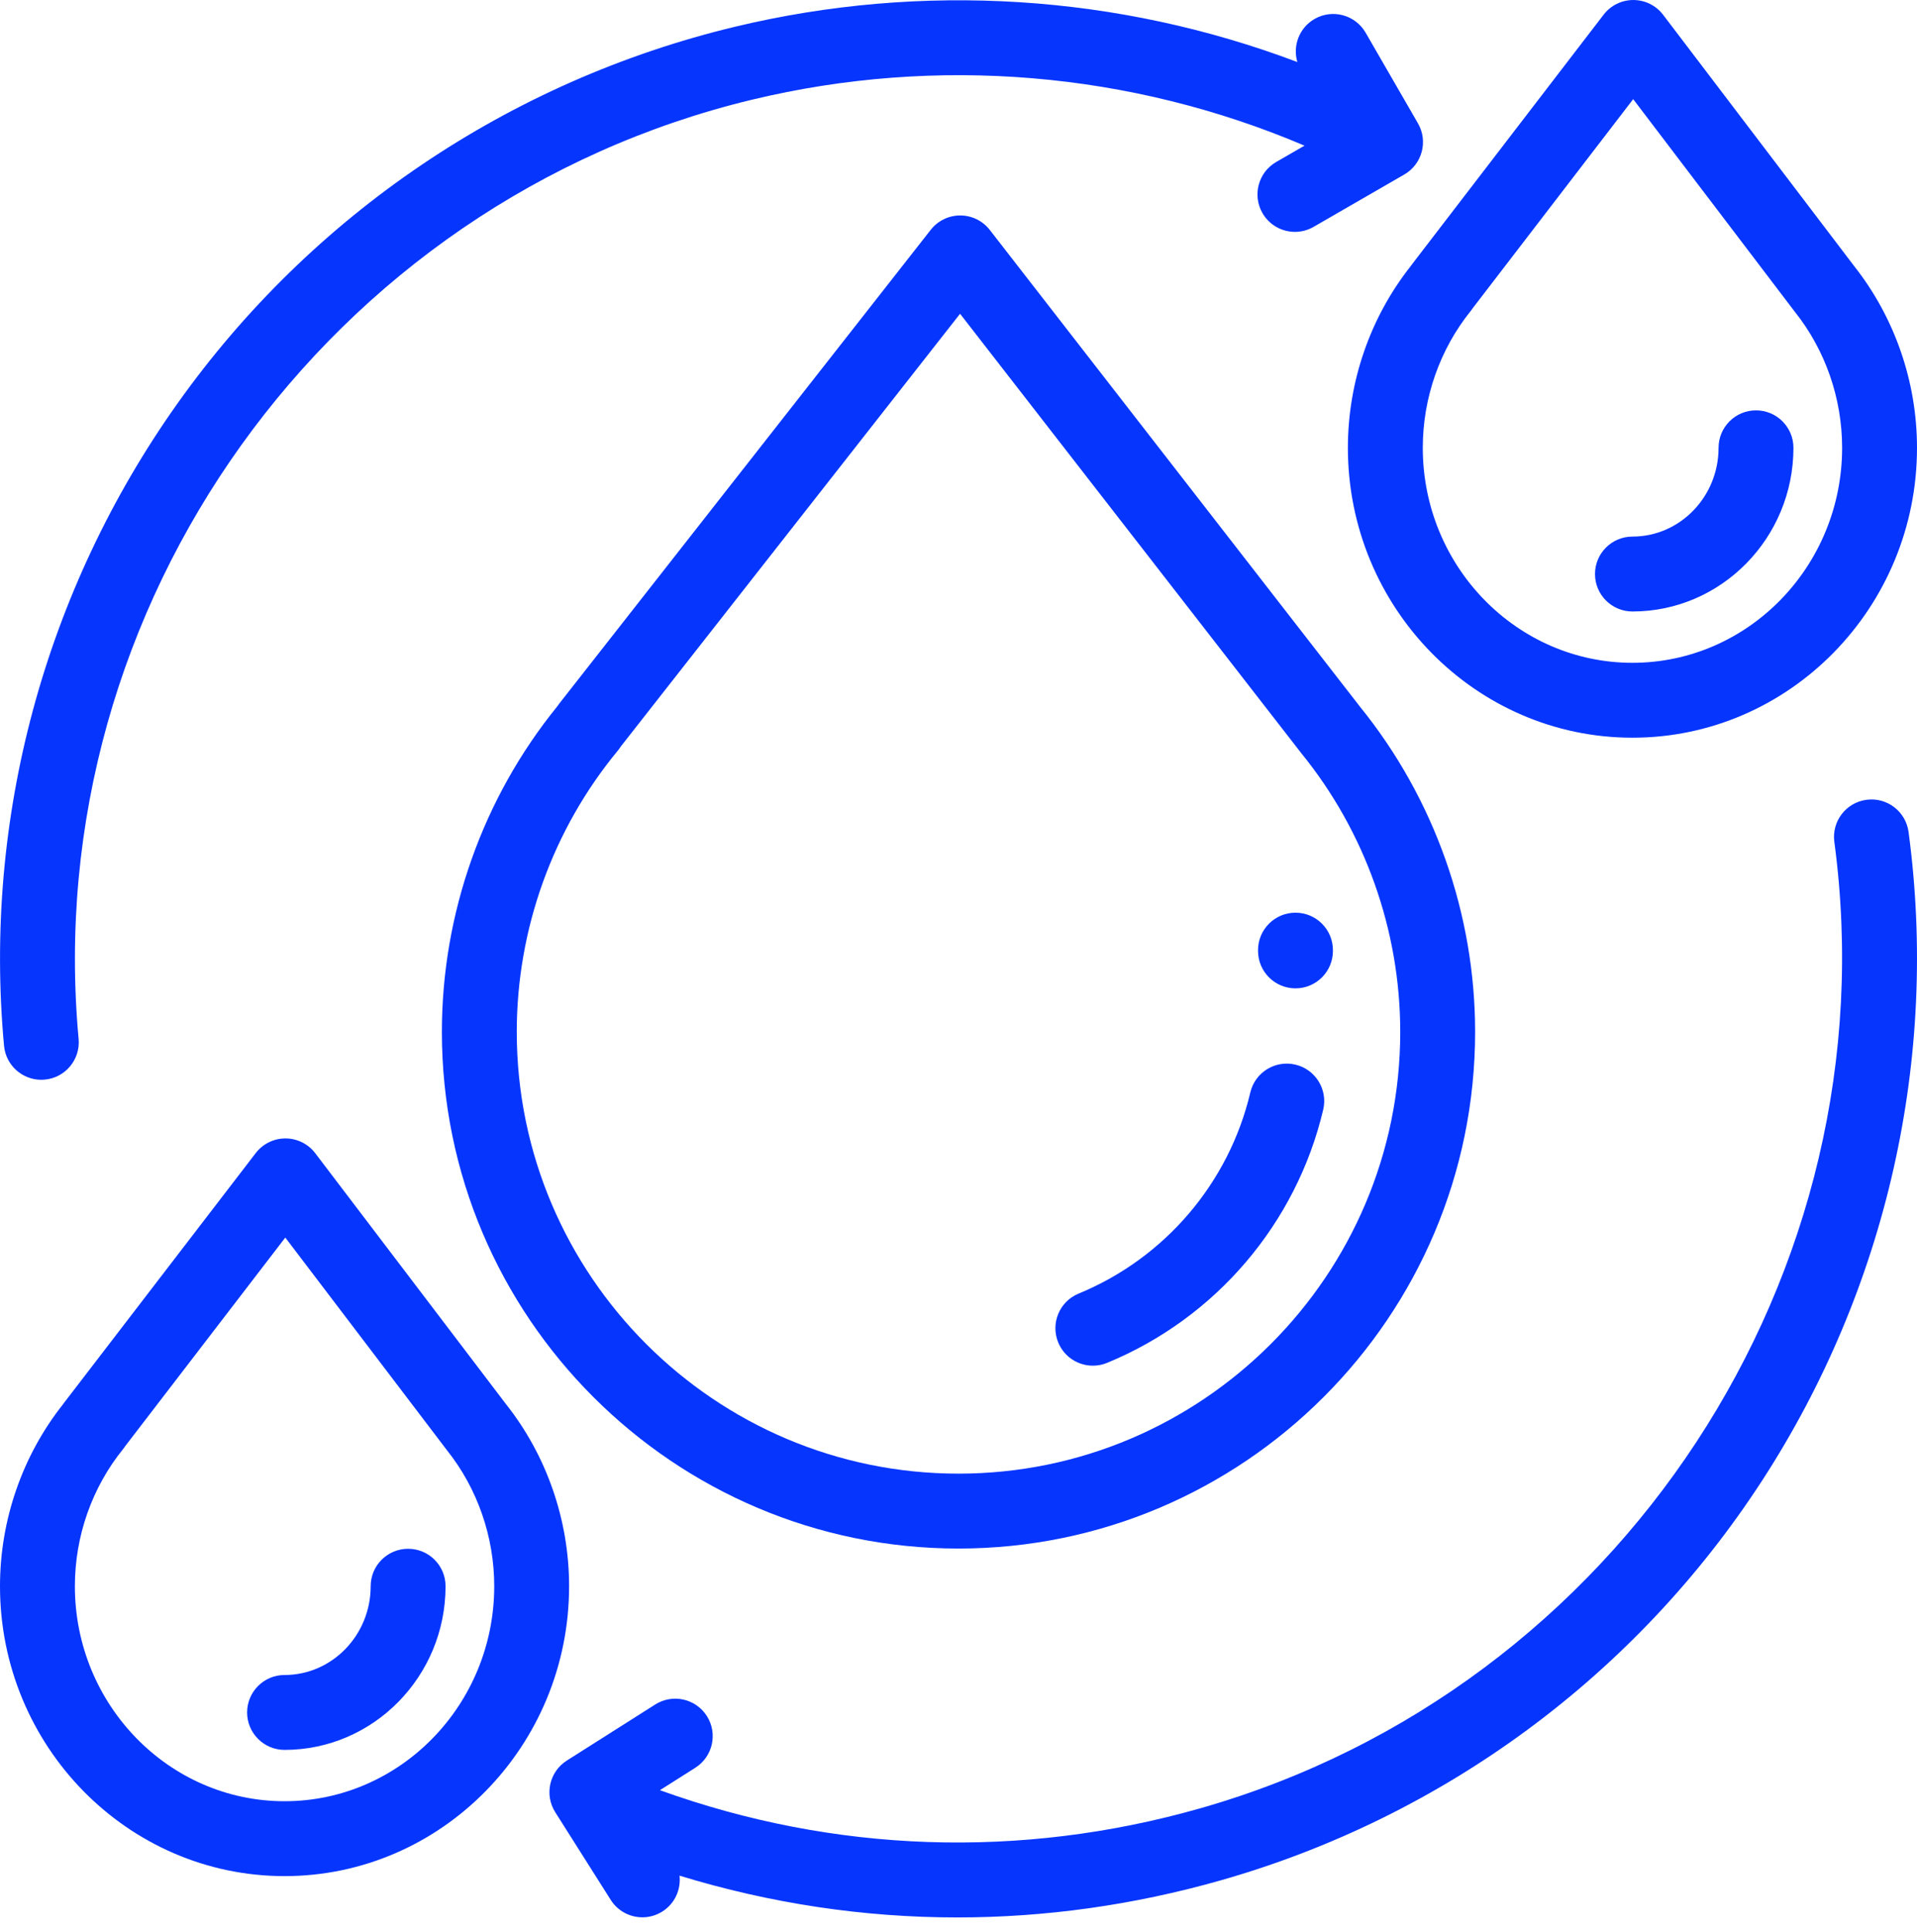 <svg width="130" height="131" viewBox="0 0 130 131" fill="none" xmlns="http://www.w3.org/2000/svg">
<path d="M92.231 47.92C92.224 47.91 92.216 47.9 92.208 47.89L67.121 15.589C66.641 14.972 65.903 14.61 65.121 14.608C65.12 14.608 65.117 14.608 65.116 14.608C64.336 14.608 63.599 14.966 63.118 15.58L37.92 47.711C37.875 47.769 37.833 47.828 37.793 47.889C32.743 54.107 29.966 61.932 29.966 69.959C29.966 89.275 45.682 104.99 65 104.99C84.318 104.99 100.034 89.275 100.034 69.959C100.034 61.953 97.264 54.131 92.231 47.92ZM65 99.912C48.482 99.912 35.044 86.475 35.044 69.959C35.044 63.011 37.477 56.241 41.894 50.895C41.967 50.807 42.032 50.715 42.091 50.621L65.106 21.273L88.139 50.928C88.169 50.97 88.2 51.01 88.233 51.051C92.569 56.37 94.956 63.085 94.956 69.959C94.956 86.475 81.518 99.912 65 99.912Z" fill="#0635FE"/>
<path d="M87.843 72.18C86.478 71.858 85.111 72.703 84.789 74.068C83.343 80.203 78.99 85.301 73.145 87.705C71.848 88.238 71.229 89.722 71.763 91.019C72.167 91.999 73.113 92.592 74.112 92.592C74.434 92.592 74.761 92.531 75.077 92.401C82.433 89.375 87.911 82.957 89.733 75.233C90.054 73.868 89.208 72.501 87.843 72.18Z" fill="#0635FE"/>
<path d="M87.852 61.88C86.45 61.88 85.313 63.017 85.313 64.419V64.471C85.313 65.873 86.45 67.01 87.852 67.01C89.254 67.01 90.391 65.873 90.391 64.471V64.419C90.391 63.017 89.254 61.88 87.852 61.88Z" fill="#0635FE"/>
<path d="M96.159 8.364L92.61 2.218C91.909 1.004 90.357 0.587 89.142 1.288C88.104 1.887 87.653 3.107 87.979 4.207C75.851 -0.373 62.547 -1.239 49.825 1.818C34.542 5.491 21.119 14.563 12.03 27.363C3.029 40.039 -1.146 55.502 0.274 70.903C0.396 72.22 1.502 73.209 2.8 73.209C2.878 73.209 2.957 73.205 3.036 73.198C4.432 73.069 5.46 71.833 5.331 70.437C2.62 41.043 22.259 13.666 51.011 6.756C63.543 3.744 76.685 4.864 88.464 9.875L86.544 10.983C85.33 11.685 84.914 13.237 85.615 14.451C86.085 15.266 86.939 15.721 87.816 15.721C88.247 15.721 88.683 15.611 89.083 15.38L95.23 11.832C96.444 11.131 96.86 9.578 96.159 8.364Z" fill="#0635FE"/>
<path d="M129.427 56.404C129.24 55.014 127.962 54.038 126.573 54.225C125.183 54.412 124.208 55.689 124.394 57.079C128.323 86.336 109.838 114.504 81.396 122.602C69.218 126.069 56.584 125.639 44.751 121.374L47.152 119.852C48.337 119.101 48.688 117.533 47.937 116.349C47.186 115.164 45.617 114.814 44.433 115.564L38.439 119.365C37.255 120.115 36.904 121.682 37.653 122.866L41.416 128.811C41.899 129.574 42.722 129.992 43.564 129.992C44.028 129.992 44.498 129.865 44.919 129.598C45.768 129.061 46.187 128.103 46.082 127.168C52.237 129.052 58.562 130.001 64.915 130.001C70.889 130.001 76.888 129.164 82.787 127.485C97.904 123.181 110.939 113.56 119.489 100.394C127.956 87.355 131.486 71.733 129.427 56.404Z" fill="#0635FE"/>
<path d="M34.325 95.215C34.321 95.211 34.319 95.207 34.315 95.202L21.378 78.187C20.899 77.557 20.154 77.187 19.362 77.185C19.36 77.185 19.358 77.185 19.356 77.185C18.567 77.185 17.823 77.552 17.342 78.178L4.348 95.104C4.317 95.143 4.288 95.183 4.261 95.224C1.511 98.703 0 103.068 0 107.544C0 118.382 8.657 127.199 19.297 127.199C29.937 127.199 38.593 118.382 38.593 107.544C38.593 103.069 37.078 98.694 34.325 95.215ZM19.297 122.122C11.456 122.122 5.078 115.582 5.078 107.544C5.078 104.153 6.239 100.851 8.346 98.246C8.402 98.178 8.453 98.106 8.501 98.033L19.347 83.906L30.229 98.218C30.255 98.254 30.281 98.288 30.308 98.322C32.377 100.914 33.516 104.19 33.516 107.544C33.515 115.582 27.137 122.122 19.297 122.122Z" fill="#0635FE"/>
<path d="M27.676 105.006C26.274 105.006 25.137 106.142 25.137 107.544C25.137 110.863 22.517 113.564 19.297 113.564C17.895 113.564 16.758 114.7 16.758 116.102C16.758 117.505 17.895 118.641 19.297 118.641C25.317 118.641 30.215 113.663 30.215 107.544C30.215 106.142 29.078 105.006 27.676 105.006Z" fill="#0635FE"/>
<path d="M125.731 18.032C125.728 18.027 125.725 18.023 125.722 18.019L112.784 1.004C112.305 0.374 111.56 0.003 110.769 0.001C110.767 0.001 110.765 0.001 110.763 0.001C109.974 0.001 109.23 0.368 108.749 0.994L95.754 17.92C95.724 17.959 95.696 17.999 95.668 18.04C92.918 21.518 91.406 25.884 91.406 30.361C91.406 41.199 100.063 50.016 110.703 50.016C121.343 50.016 130 41.198 130 30.361C130 25.885 128.484 21.51 125.731 18.032ZM110.703 44.938C102.863 44.938 96.485 38.399 96.485 30.361C96.485 26.97 97.645 23.668 99.752 21.063C99.808 20.994 99.859 20.924 99.906 20.851L110.753 6.722L121.636 21.035C121.661 21.07 121.687 21.105 121.715 21.139C123.783 23.731 124.922 27.006 124.922 30.361C124.922 38.399 118.543 44.938 110.703 44.938Z" fill="#0635FE"/>
<path d="M119.082 27.822C117.68 27.822 116.543 28.959 116.543 30.361C116.543 33.68 113.923 36.38 110.703 36.38C109.301 36.38 108.164 37.517 108.164 38.919C108.164 40.321 109.301 41.458 110.703 41.458C116.723 41.458 121.621 36.48 121.621 30.361C121.621 28.959 120.484 27.822 119.082 27.822Z" fill="#0635FE"/>
</svg>
